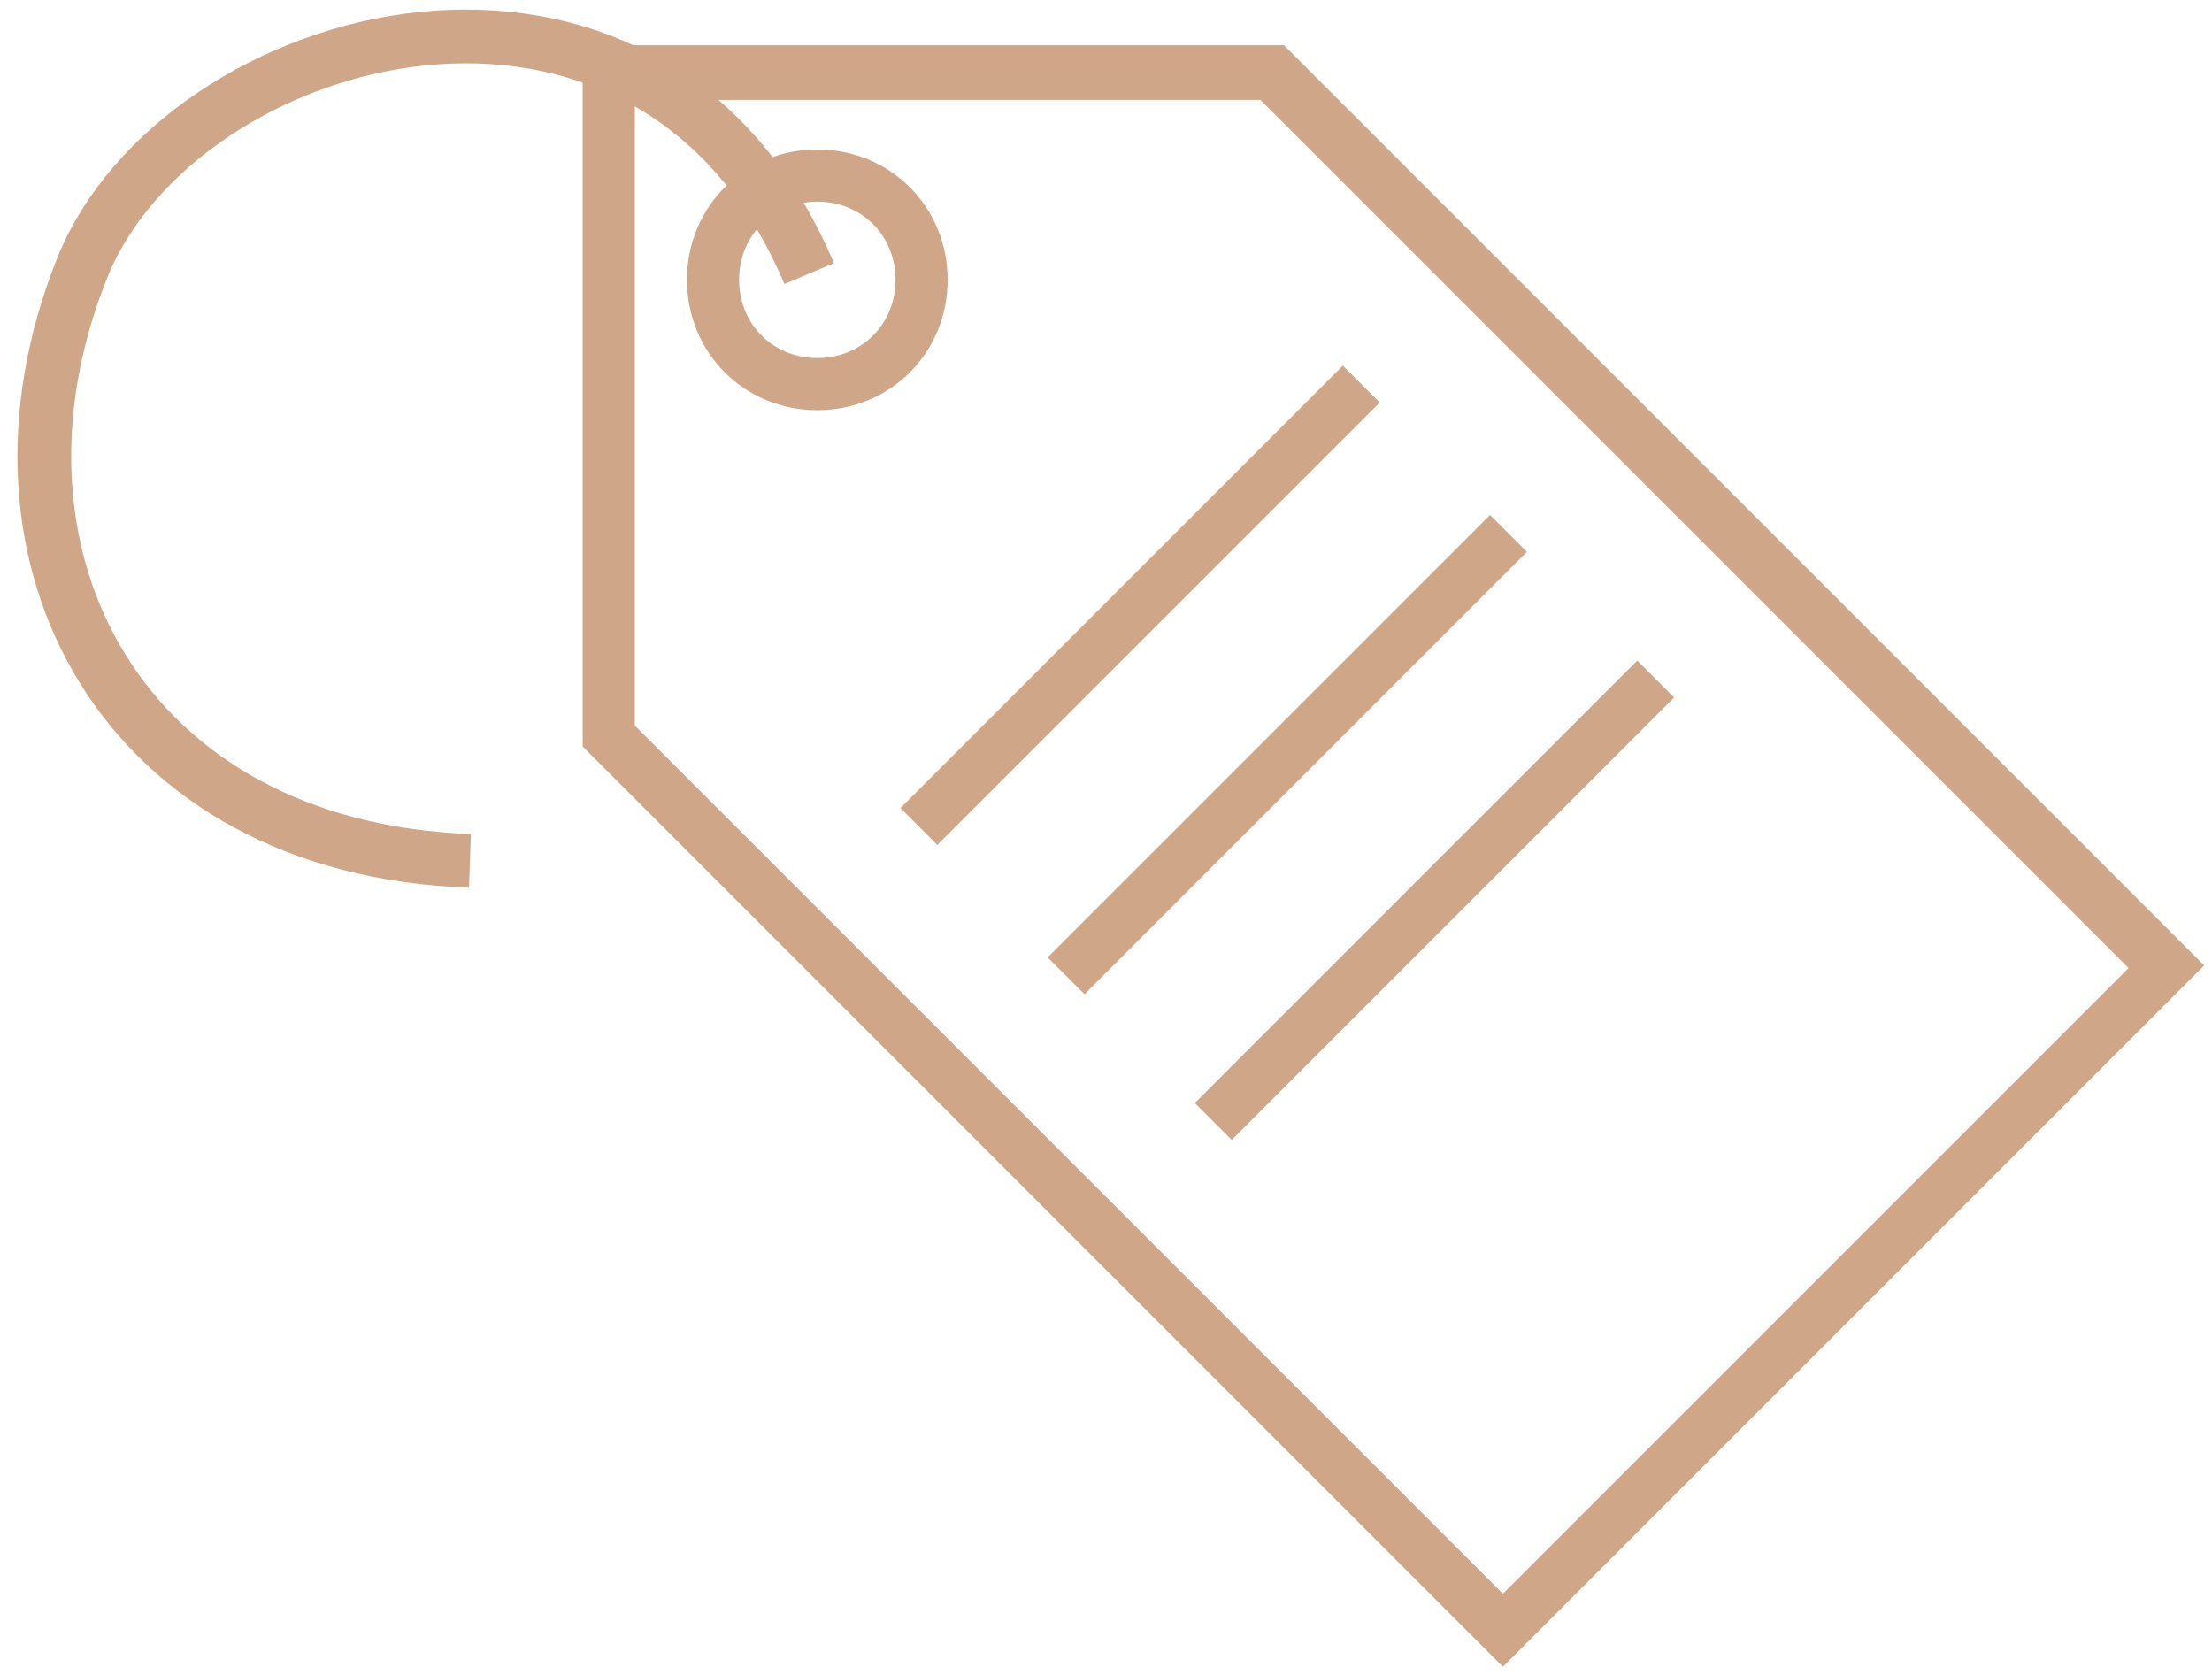 <?xml version="1.0" encoding="UTF-8" standalone="no"?>
<svg width="107px" height="81px" viewBox="0 0 107 81" version="1.1" xmlns="http://www.w3.org/2000/svg">
    <!-- Generator: Sketch 45.2 (43514) - http://www.bohemiancoding.com/sketch -->
    <title>Group 10</title>
    <desc>Created with Sketch.</desc>
    <defs></defs>
    <g id="Welcome-Page" stroke="none" stroke-width="1" fill="none" fill-rule="evenodd">
        <g id="Desktop" transform="translate(-124, -897)">
            <g id="Group-10" transform="translate(123, 896)">
                <g id="noun_774511_cc" transform="translate(28.97, 2.97)" fill-rule="nonzero" fill="#CFA788">
                    <g id="Group" transform="translate(-0, 0)">
                        <path d="M34.137,0.216 L0.216,0.216 L0.216,34.137 L44.73,78.651 L78.651,44.73 L34.137,0.216 Z M2.738,33.128 L2.738,2.864 L33.002,2.864 L74.994,44.856 L44.73,75.12 L2.738,33.128 Z" id="Shape"></path>
                        <path d="M17.87,11.565 C17.87,8.034 15.096,5.26 11.565,5.26 C8.034,5.26 5.26,8.034 5.26,11.565 C5.26,15.096 8.034,17.87 11.565,17.87 C15.096,17.87 17.87,15.096 17.87,11.565 Z M11.565,15.348 C9.421,15.348 7.782,13.709 7.782,11.565 C7.782,9.421 9.421,7.782 11.565,7.782 C13.709,7.782 15.348,9.421 15.348,11.565 C15.348,13.709 13.709,15.348 11.565,15.348 Z" id="Shape"></path>
                        <rect id="Rectangle-path" transform="translate(27.178, 27.309) rotate(-45) translate(-27.178, -27.309) " x="12.046" y="26.048" width="30.264" height="2.522"></rect>
                        <rect id="Rectangle-path" transform="translate(34.299, 34.531) rotate(-45) translate(-34.299, -34.531) " x="19.167" y="33.27" width="30.264" height="2.522"></rect>
                        <rect id="Rectangle-path" transform="translate(41.42, 41.575) rotate(-45) translate(-41.42, -41.575) " x="26.288" y="40.314" width="30.264" height="2.522"></rect>
                    </g>
                </g>
                <path d="M41.261,17.15 C36.509,-2.055 13.019,0.533 6.545,11.423 C-1.189,24.434 4.212,39.458 20.611,42.638" id="Path-3" stroke="#CFA788" stroke-width="2.6" transform="translate(22.167, 22.804) rotate(-9) translate(-22.167, -22.804) "></path>
            </g>
        </g>
    </g>
</svg>